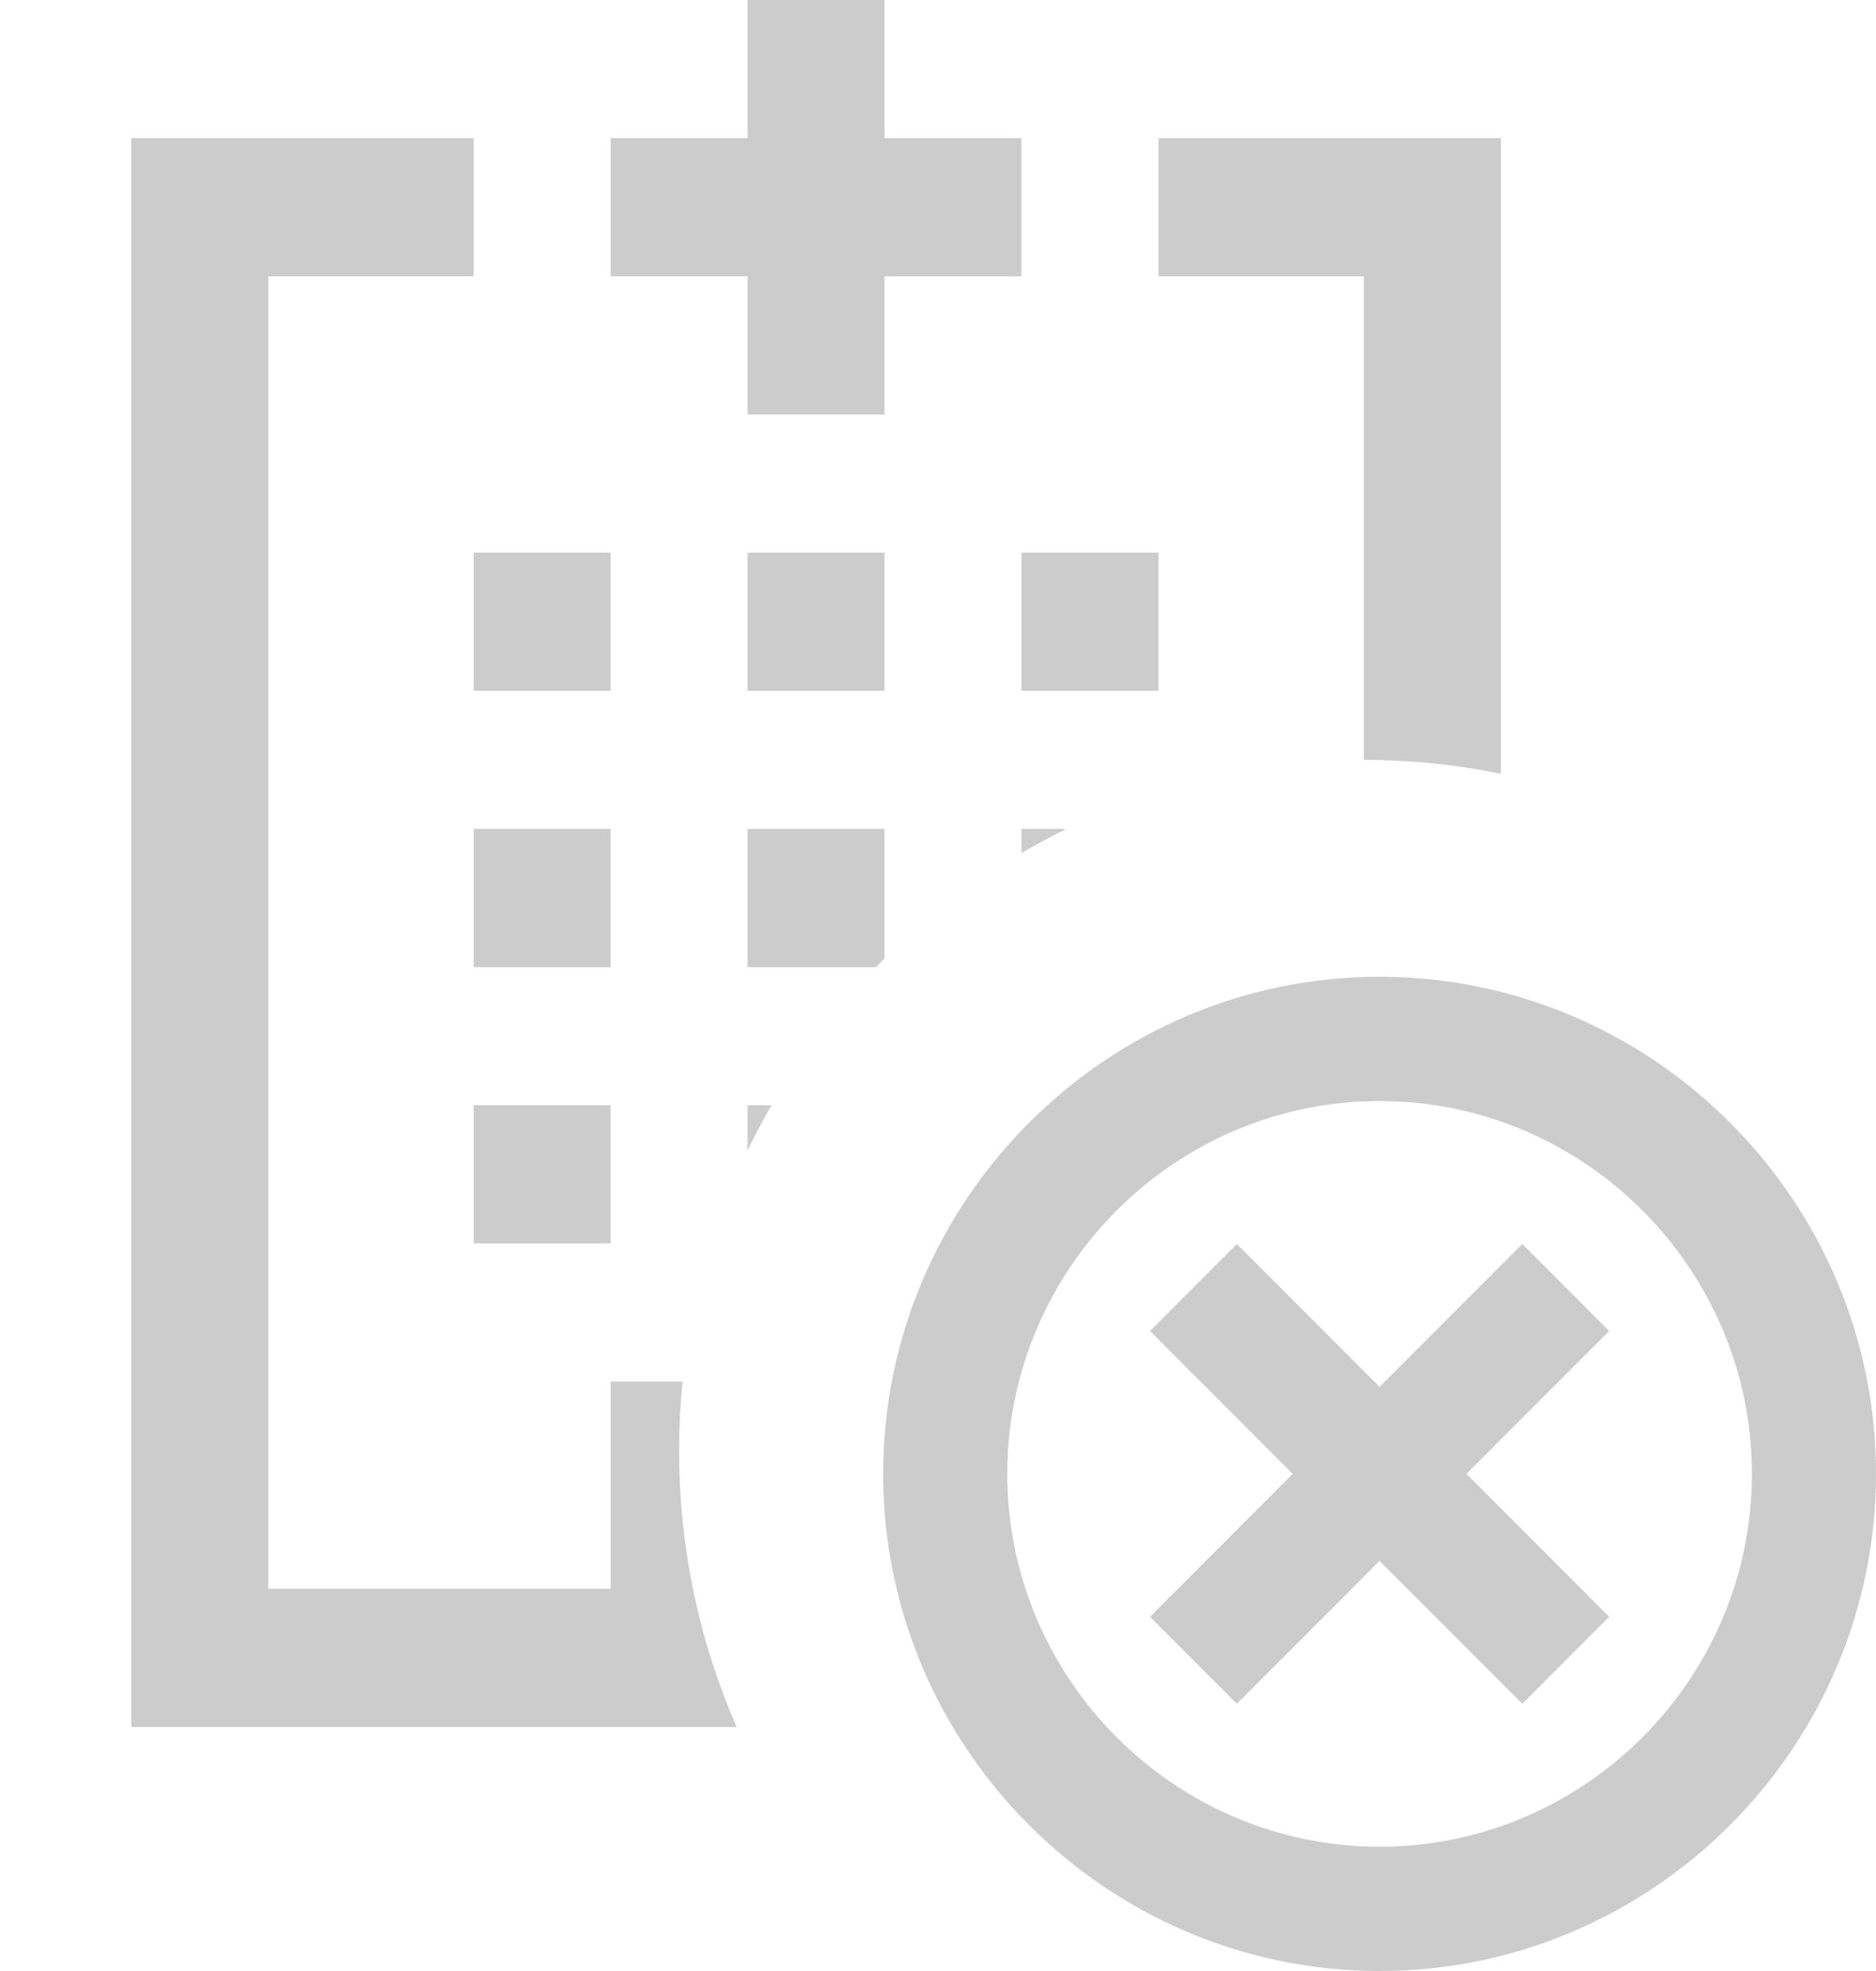 <svg width="200" height="210" viewBox="0 0 200 210" fill="none" xmlns="http://www.w3.org/2000/svg">
<path d="M80.3 0V14.72H94.9V29.44H80.3V44.16H65.7V29.44H51.1V14.72H65.7V0H80.3ZM36.5 14.72V29.44H14.6V169.28H51.1V147.2H58.765C58.524 149.622 58.4 152.077 58.4 154.56C58.4 165.012 60.59 174.973 64.53 184H0V14.72H36.5ZM131.4 29.44H109.5V14.72H146V82.449C141.279 81.473 136.396 80.96 131.4 80.96V29.44ZM51.1 58.88V73.6H36.5V58.88H51.1ZM80.3 58.88V73.6H65.7V58.88H80.3ZM109.5 58.88V73.6H94.9V58.88H109.5ZM51.1 88.32V103.04H36.5V88.32H51.1ZM80.3 88.32V102.124C79.995 102.427 79.692 102.732 79.391 103.04H65.7V88.32H80.3ZM94.9 88.32H99.674C98.048 89.117 96.456 89.974 94.9 90.887V88.32ZM51.1 117.76V132.48H36.5V117.76H51.1ZM65.7 117.76H68.246C67.34 119.329 66.491 120.934 65.7 122.573V117.76Z" transform="translate(14)" fill="black" fill-opacity="0.2"/>
<path d="M52.923 105.931C23.815 105.931 0 82.097 0 52.965C0 23.834 23.815 0 52.923 0C82.031 0 105.846 23.834 105.846 52.965C105.846 82.097 82.031 105.931 52.923 105.931ZM52.923 13.241C31.092 13.241 13.231 31.117 13.231 52.965C13.231 74.814 31.092 92.69 52.923 92.69C74.754 92.69 92.615 74.814 92.615 52.965C92.615 31.117 74.754 13.241 52.923 13.241ZM77.4 37.738L68.138 28.469L52.923 43.697L37.708 28.469L28.446 37.738L43.661 52.965L28.446 68.193L37.708 77.462L52.923 62.234L68.138 77.462L77.4 68.193L62.185 52.965L77.4 37.738Z" transform="translate(94.154 104.069)" fill="black" fill-opacity="0.2"/>
</svg>
